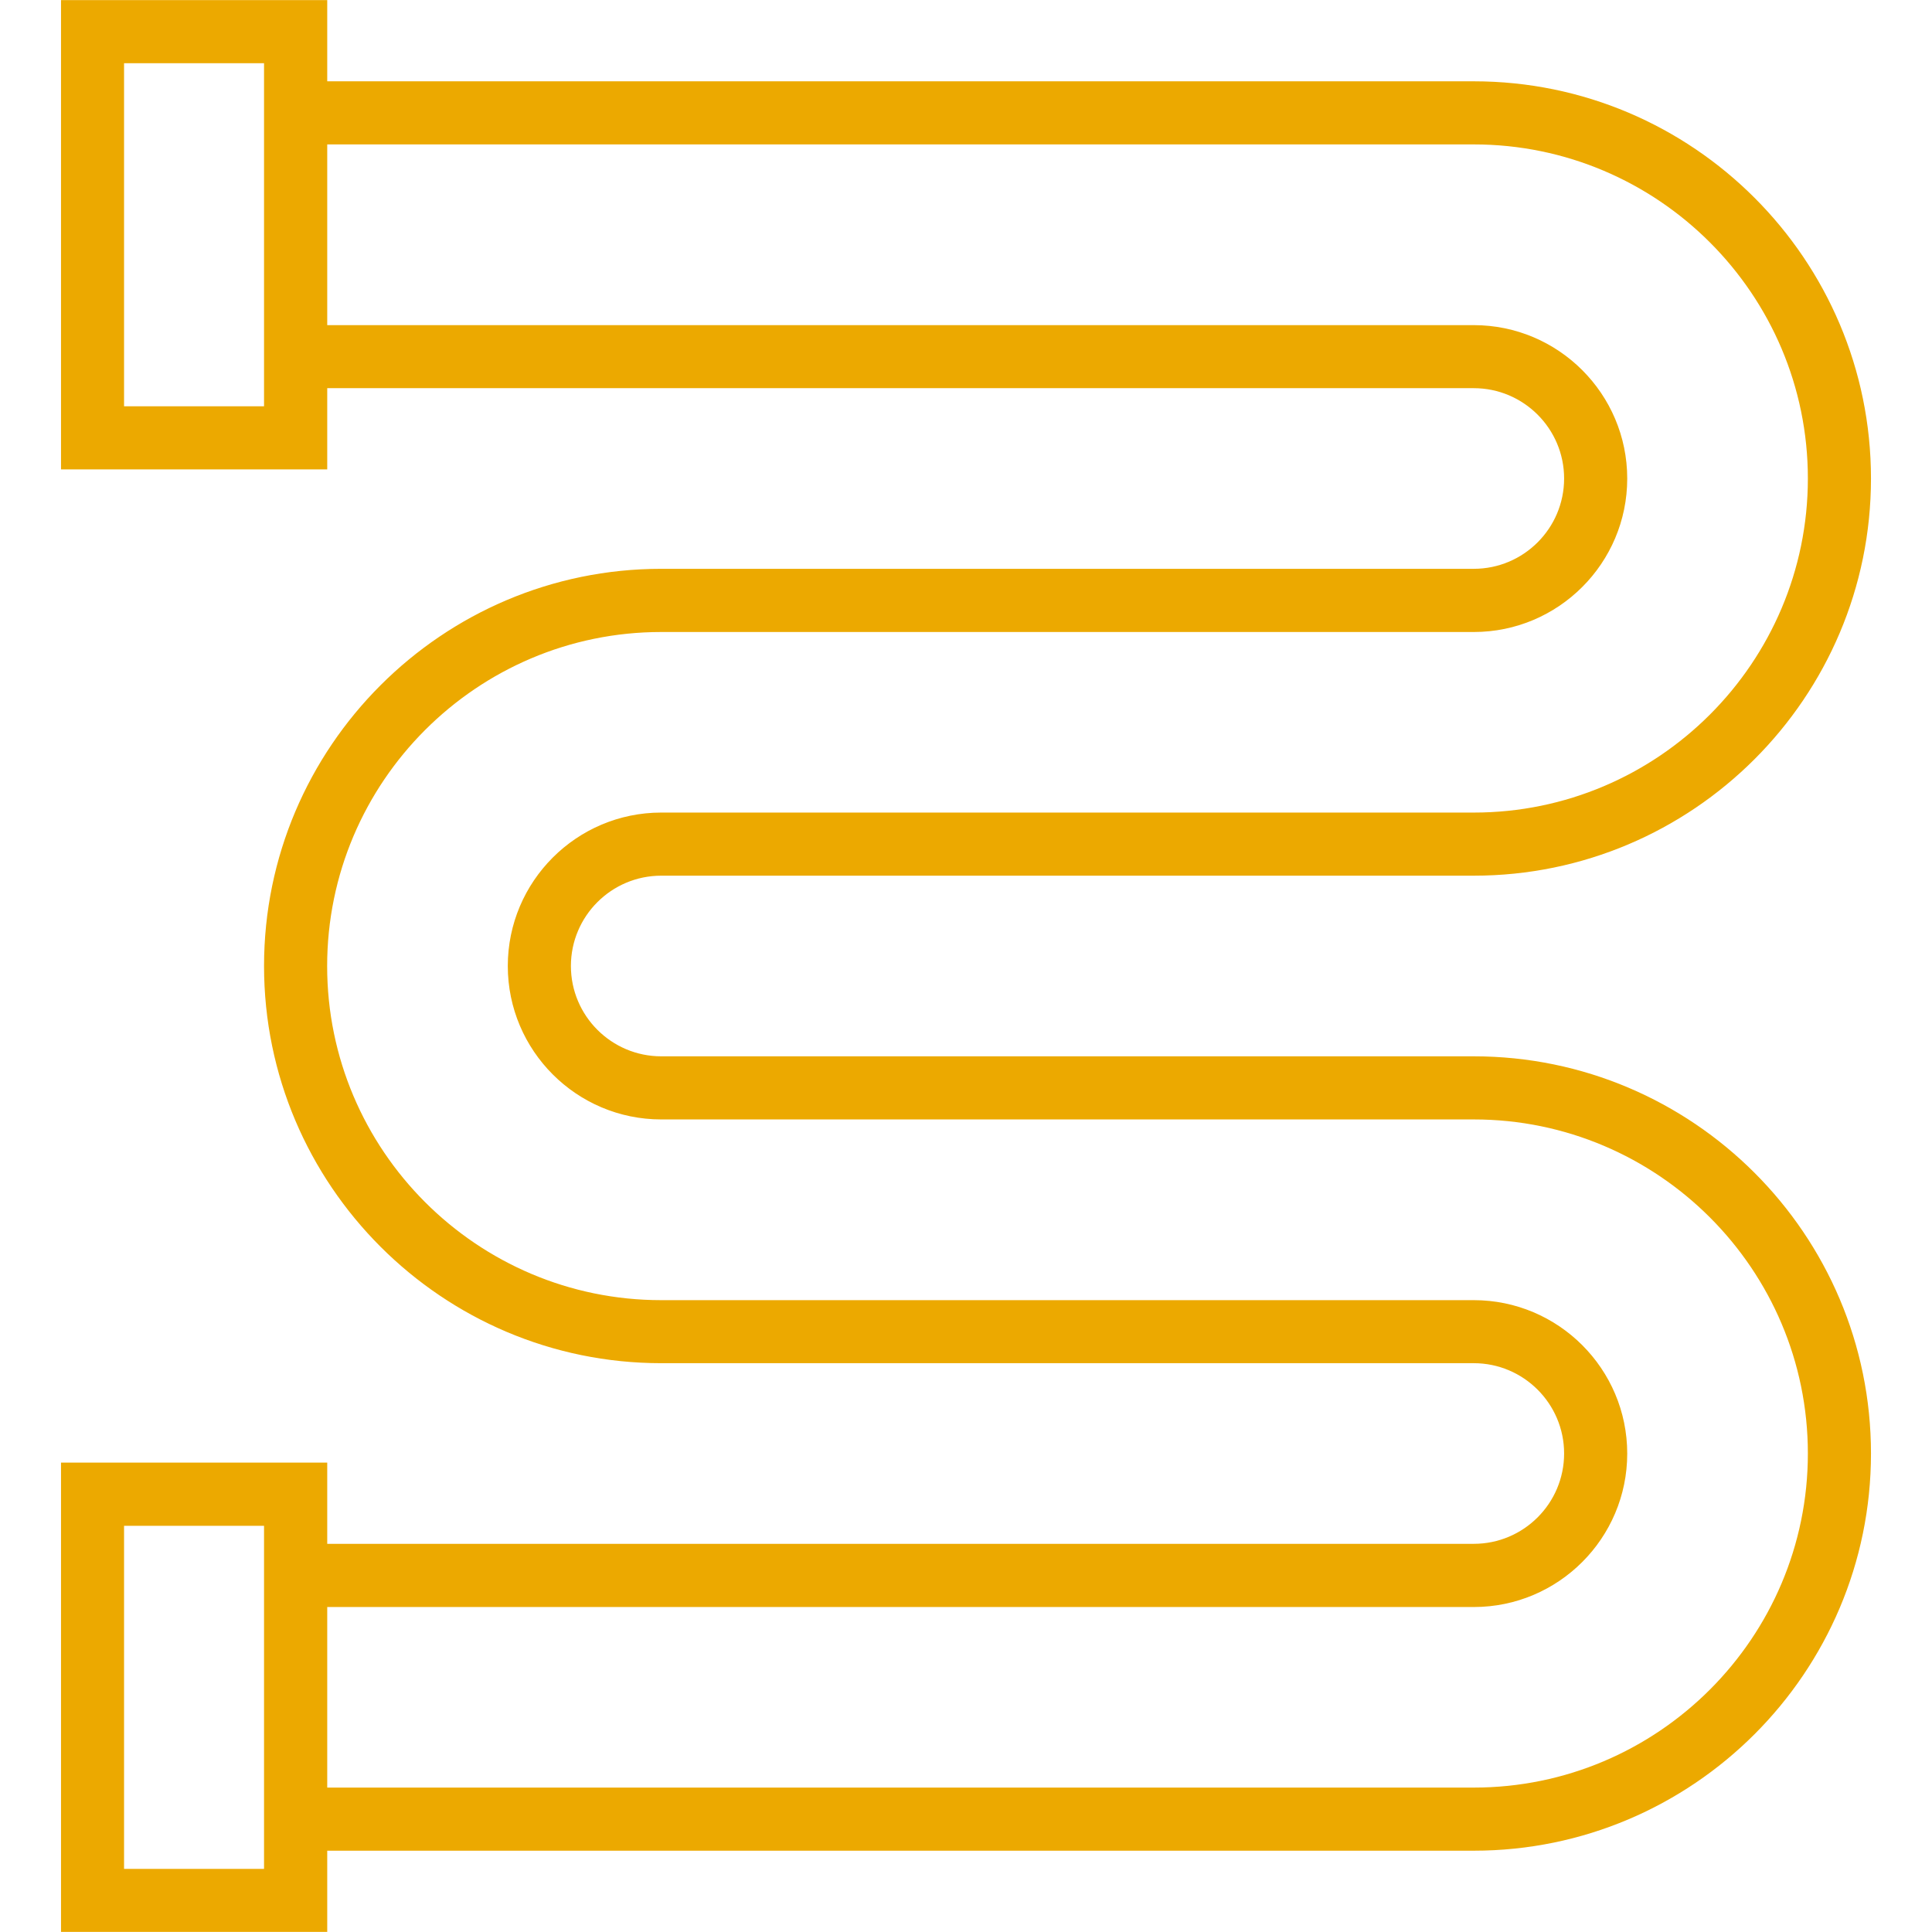 <svg xmlns:xlink="http://www.w3.org/1999/xlink" xmlns="http://www.w3.org/2000/svg" viewBox="0 0 24 24" class="right-margin-tiny fit" role="presentation" title="Whole Home Repiping Icon" data-use="/cms/svg/site/ykmkv4_n6ok.24.svg#home_repiping" width="47"  height="47" >
                                 <path d="M18.308 13.122H8.214c-0.618 0-1.122-0.503-1.122-1.122s0.503-1.122 1.122-1.122h10.094c2.72 0 4.934-2.213 4.934-4.934c0-2.72-2.213-4.934-4.934-4.934H4.065V0.001H0.758v5.83h3.307V4.822h14.243c0.618 0 1.122 0.503 1.122 1.122s-0.503 1.122-1.122 1.122H8.214c-2.72 0-4.934 2.213-4.934 4.934c0 2.72 2.213 4.934 4.934 4.934h10.094c0.618 0 1.122 0.503 1.122 1.122s-0.503 1.122-1.122 1.122H4.065v-1.009H0.758v5.83h3.307v-1.009h14.243c2.72 0 4.934-2.213 4.934-4.934S21.028 13.122 18.308 13.122zM3.281 5.047H1.541V0.785h1.739V5.047zM3.281 23.216H1.541v-4.262h1.739V23.216zM18.308 22.206H4.065v-2.243h14.243c1.051 0 1.906-0.855 1.906-1.906s-0.855-1.906-1.906-1.906H8.214c-2.288 0-4.15-1.862-4.15-4.15s1.862-4.15 4.15-4.15h10.094c1.051 0 1.906-0.855 1.906-1.906s-0.855-1.906-1.906-1.906H4.065V1.794h14.243c2.288 0 4.15 1.862 4.15 4.15c0 2.288-1.862 4.15-4.15 4.15H8.214c-1.051 0-1.906 0.855-1.906 1.906s0.855 1.906 1.906 1.906h10.094c2.288 0 4.15 1.862 4.15 4.15S20.596 22.206 18.308 22.206z" fill="#ECA900"></path>
                              </svg>